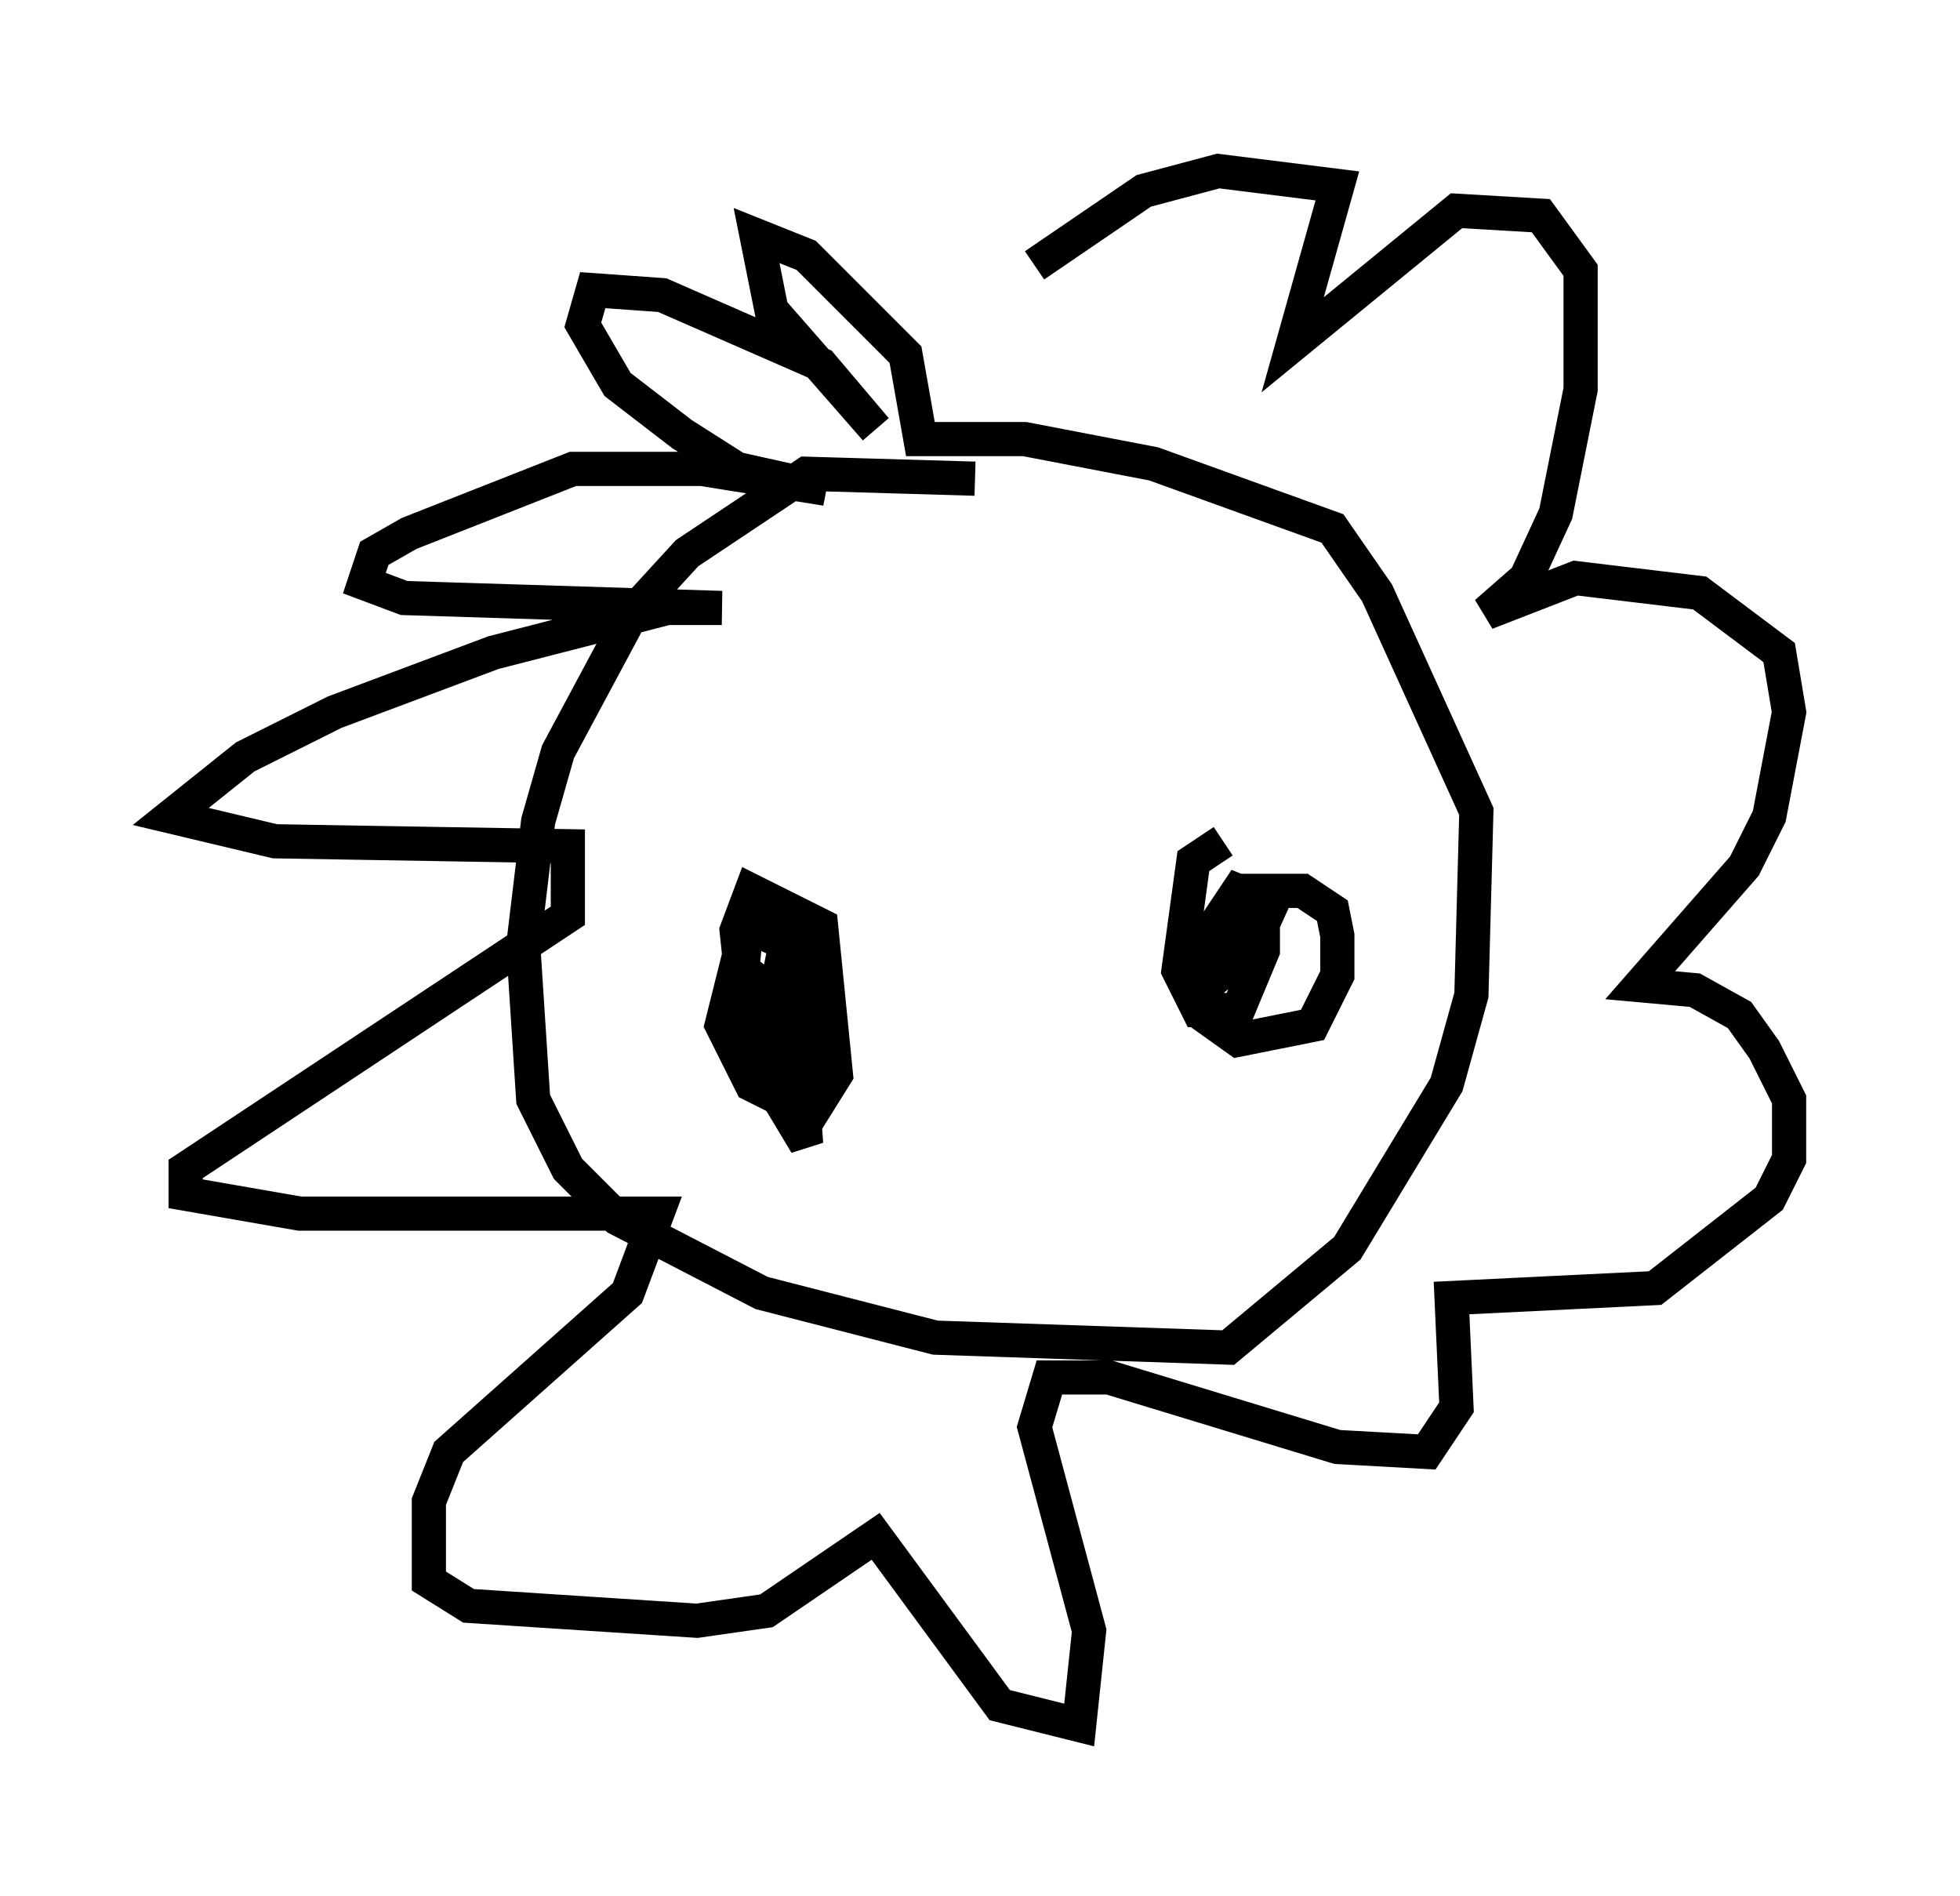 <?xml version="1.0" encoding="utf-8" ?>
<svg baseProfile="full" height="55.464" version="1.1" width="57.352" xmlns="http://www.w3.org/2000/svg" xmlns:ev="http://www.w3.org/2001/xml-events" xmlns:xlink="http://www.w3.org/1999/xlink"><defs /><rect fill="white" height="55.464" width="57.352" x="0" y="0" /><path d="M29.983, 15.022 m-1.453, -1.017 l-4.939, -0.145 -3.486, 2.324 l-1.598, 1.743 -2.179, 4.067 l-0.581, 2.034 -0.436, 3.631 l0.291, 4.503 1.017, 2.034 l1.453, 1.453 4.212, 2.179 l5.084, 1.307 8.57, 0.291 l3.486, -2.905 2.905, -4.793 l0.726, -2.615 0.145, -5.374 l-2.905, -6.391 -1.307, -1.888 l-5.229, -1.888 -3.777, -0.726 l-3.05, 0.0 -0.436, -2.469 l-2.905, -2.905 -1.453, -0.581 l0.436, 2.179 3.05, 3.486 l-1.598, -1.888 -4.648, -2.034 l-2.034, -0.145 -0.291, 1.017 l1.017, 1.743 1.888, 1.453 l1.598, 1.017 2.615, 0.581 l-3.631, -0.581 -3.777, 0.0 l-4.793, 1.888 -1.017, 0.581 l-0.291, 0.872 1.162, 0.436 l9.296, 0.291 -1.598, 0.0 l-5.084, 1.307 -4.648, 1.743 l-2.615, 1.307 -2.179, 1.743 l3.05, 0.726 8.57, 0.145 l0.0, 2.034 -11.184, 7.408 l0.0, 0.726 3.341, 0.581 l10.458, 0.0 -0.872, 2.324 l-5.229, 4.648 -0.581, 1.453 l0.0, 2.324 1.162, 0.726 l6.682, 0.436 2.034, -0.291 l3.196, -2.179 3.631, 4.939 l2.324, 0.581 0.291, -2.76 l-1.598, -5.955 0.436, -1.453 l1.743, 0.0 6.682, 2.034 l2.615, 0.145 0.872, -1.307 l-0.145, -3.196 5.955, -0.291 l3.341, -2.615 0.581, -1.162 l0.0, -1.743 -0.726, -1.453 l-0.726, -1.017 -1.307, -0.726 l-1.598, -0.145 3.05, -3.486 l0.726, -1.453 0.581, -3.05 l-0.291, -1.743 -2.324, -1.743 l-3.631, -0.436 -2.615, 1.017 l1.162, -1.017 0.872, -1.888 l0.726, -3.631 0.0, -3.486 l-1.162, -1.598 -2.469, -0.145 l-4.793, 3.922 1.307, -4.648 l-3.486, -0.436 -2.179, 0.581 l-3.196, 2.179 m5.52, 16.849 l-0.872, 0.581 -0.436, 3.196 l0.581, 1.162 1.162, 0.0 l0.726, -1.743 0.0, -1.453 l-0.726, -0.291 -0.872, 1.307 l-0.145, 2.324 1.017, 0.726 l2.179, -0.436 0.726, -1.453 l0.0, -1.162 -0.145, -0.726 l-0.872, -0.581 -1.598, 0.0 l-1.017, 1.743 0.145, 0.726 l1.017, -0.872 0.726, -1.598 m-13.654, 2.324 l-0.872, -0.145 -0.145, 0.726 l0.0, 3.05 0.872, 1.453 l-0.291, -3.922 -1.743, -1.307 l-0.436, 1.743 0.872, 1.743 l1.743, 0.872 0.726, -1.162 l-0.436, -4.358 -2.034, -1.017 l-0.436, 1.162 0.291, 2.76 l1.453, 1.743 0.581, -1.307 l-0.436, -2.615 -1.598, -0.726 l-0.291, 3.05 " fill="none" stroke="black" stroke-width="1" /></svg>